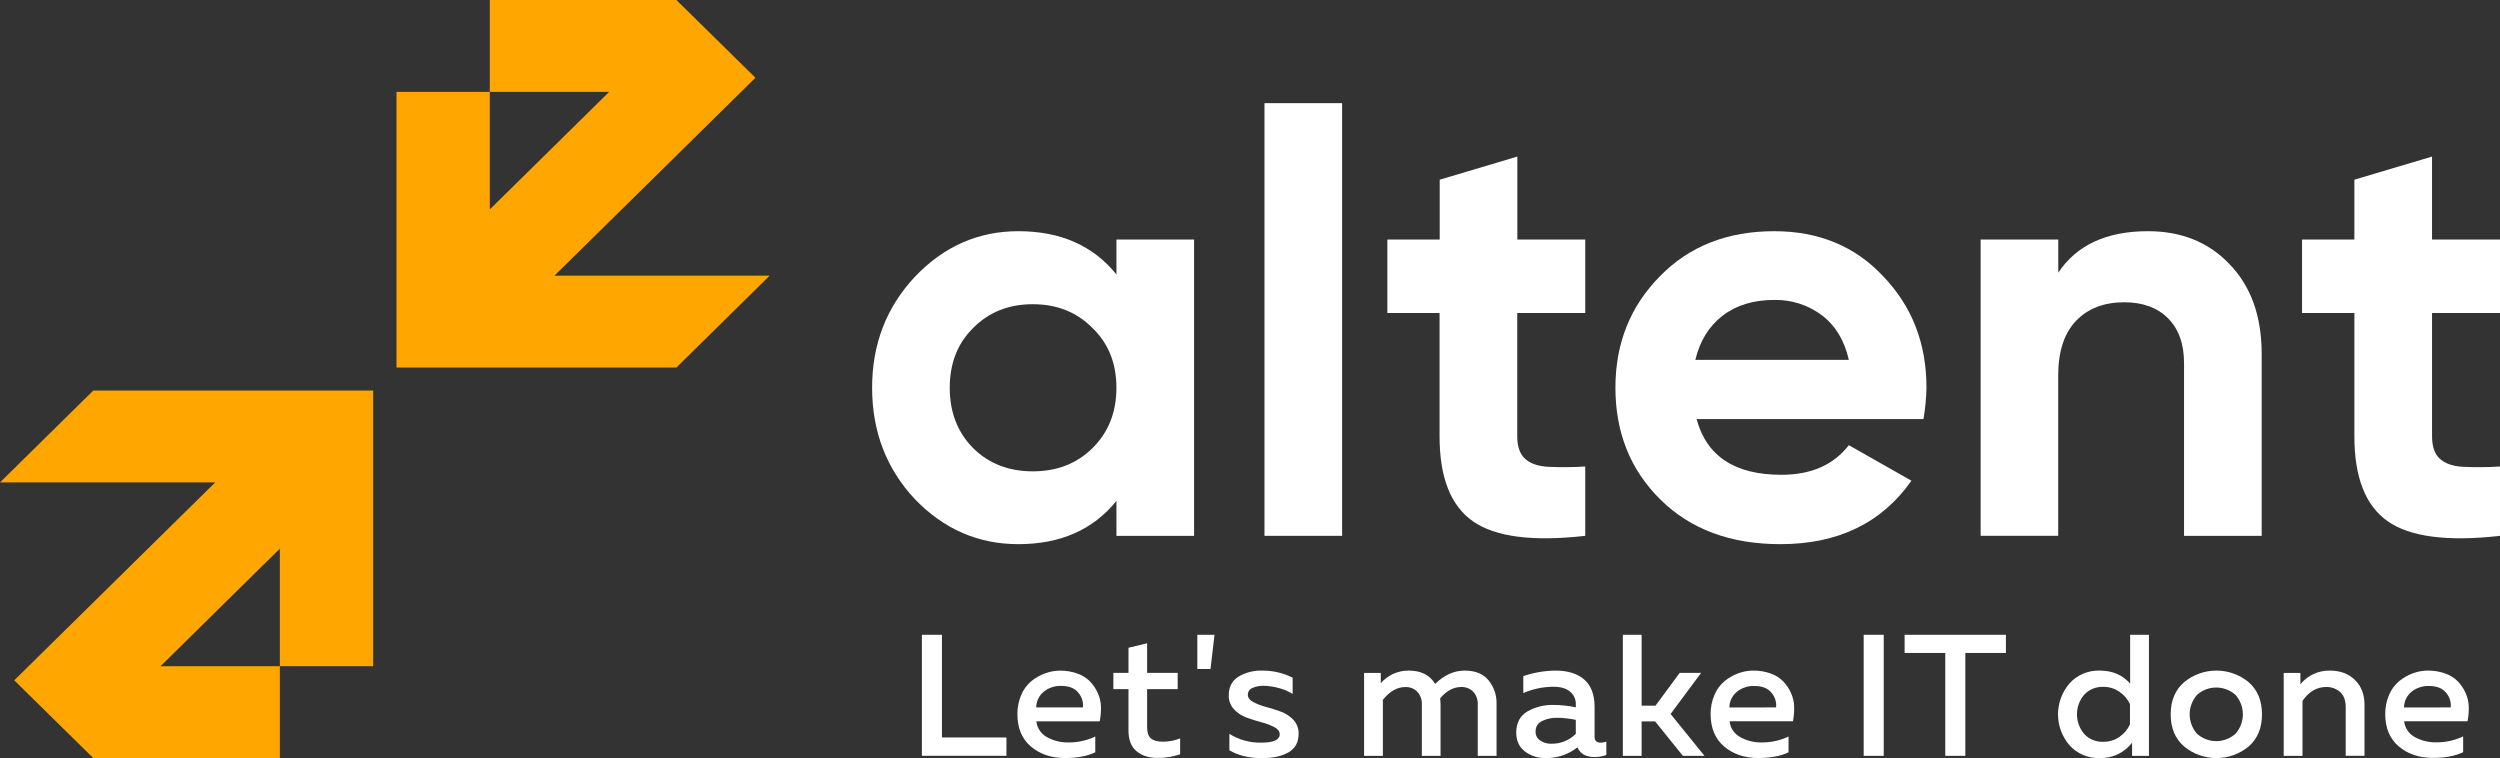 <svg width="155" height="47" viewBox="0 0 155 47" fill="none" xmlns="http://www.w3.org/2000/svg">
<rect x="0" y="0" width="155" height="47" fill="#333333" stroke="none"/>
<g clip-path="url(#clip0_687_248)">
<path d="M69.22 17.017V14.849H74.033V33.222H69.22V31.054C67.776 32.843 65.749 33.737 63.138 33.738C60.652 33.738 58.512 32.806 56.72 30.944C54.954 29.058 54.071 26.755 54.071 24.036C54.071 21.342 54.954 19.052 56.72 17.164C58.511 15.278 60.651 14.334 63.138 14.334C65.75 14.334 67.777 15.228 69.22 17.017ZM60.34 27.79C61.309 28.745 62.541 29.223 64.034 29.223C65.527 29.223 66.758 28.745 67.727 27.79C68.721 26.811 69.218 25.561 69.218 24.042C69.218 22.522 68.721 21.285 67.727 20.33C66.757 19.351 65.526 18.861 64.034 18.861C62.541 18.861 61.31 19.351 60.34 20.33C59.369 21.286 58.884 22.524 58.884 24.042C58.884 25.56 59.369 26.809 60.34 27.79Z" fill="white"/>
<path d="M83.211 33.222H78.398V6.396H83.211V33.222Z" fill="white"/>
<path d="M98.285 14.849V19.405H94.069V27.049C94.069 27.686 94.231 28.151 94.555 28.445C94.877 28.739 95.35 28.904 95.972 28.941C96.743 28.978 97.515 28.972 98.285 28.923V33.222C95.027 33.59 92.706 33.29 91.324 32.322C89.942 31.355 89.252 29.597 89.253 27.049V19.405H86.016V14.849H89.262V11.141L94.075 9.707V14.849H98.285Z" fill="white"/>
<path d="M119.255 25.983H105.189C105.809 28.287 107.563 29.438 110.449 29.437C112.29 29.437 113.683 28.825 114.628 27.601L118.509 29.804C116.668 32.427 113.959 33.738 110.38 33.738C107.294 33.738 104.819 32.819 102.954 30.981C101.088 29.143 100.156 26.828 100.156 24.036C100.156 21.292 101.076 18.989 102.916 17.127C104.733 15.265 107.095 14.334 110.002 14.334C112.762 14.334 115.013 15.265 116.755 17.127C118.547 18.99 119.442 21.293 119.441 24.036C119.428 24.689 119.366 25.34 119.255 25.983ZM105.113 22.311H114.628C114.355 21.111 113.801 20.192 112.967 19.555C112.12 18.913 111.076 18.575 110.007 18.596C108.712 18.596 107.642 18.923 106.797 19.576C105.952 20.229 105.391 21.14 105.113 22.308V22.311Z" fill="white"/>
<path d="M133.171 14.334C135.237 14.334 136.916 15.007 138.209 16.355C139.552 17.727 140.223 19.59 140.224 21.941V33.222H135.411V22.526C135.411 21.326 135.08 20.396 134.417 19.734C133.754 19.072 132.852 18.741 131.712 18.741C130.443 18.741 129.441 19.127 128.708 19.899C127.974 20.671 127.608 21.804 127.608 23.297V33.22H122.8V14.849H127.613V16.906C128.756 15.192 130.609 14.334 133.171 14.334Z" fill="white"/>
<path d="M155.004 14.849V19.405H150.787V27.049C150.787 27.686 150.948 28.15 151.272 28.445C151.597 28.74 152.068 28.904 152.689 28.941C153.46 28.978 154.233 28.972 155.004 28.923V33.222C151.745 33.59 149.424 33.29 148.043 32.322C146.661 31.355 145.971 29.597 145.972 27.049V19.405H142.727V14.849H145.972V11.141L150.786 9.707V14.849H155.004Z" fill="white"/>
<path d="M5.782 24.214L0 29.91H13.342L0.884 42.178V42.18L5.782 47H17.351V41.304H9.953L17.351 34.016V41.304H23.136V24.212L5.782 24.214Z" fill="#FFA600"/>
<path d="M41.937 22.787L47.719 17.09H34.377L46.836 4.822V4.82L41.937 0H30.368V5.696H37.767L30.368 12.984V5.696H24.583V22.788L41.937 22.787Z" fill="#FFA600"/>
<path d="M57.157 39.357H58.401V45.723H62.399V46.86H57.157V39.357Z" fill="white"/>
<path d="M63.079 44.288C63.073 43.874 63.155 43.464 63.318 43.082C63.456 42.751 63.672 42.457 63.949 42.225C64.203 42.02 64.49 41.858 64.798 41.747C65.094 41.637 65.407 41.581 65.723 41.58C66.093 41.575 66.46 41.637 66.807 41.763C67.101 41.865 67.367 42.032 67.585 42.252C67.784 42.464 67.945 42.706 68.064 42.97C68.187 43.239 68.254 43.531 68.26 43.827C68.266 44.127 68.241 44.427 68.183 44.722H64.254C64.275 44.925 64.346 45.119 64.46 45.29C64.573 45.46 64.727 45.601 64.908 45.701C65.318 45.928 65.782 46.042 66.253 46.032C66.825 46.035 67.391 45.91 67.907 45.664V46.644C67.41 46.88 66.786 46.998 66.035 46.998C65.186 46.998 64.482 46.762 63.922 46.29C63.362 45.818 63.081 45.151 63.079 44.288ZM67.139 43.86C67.158 43.702 67.144 43.541 67.099 43.389C67.053 43.236 66.977 43.094 66.874 42.971C66.653 42.673 66.288 42.525 65.78 42.525C65.395 42.516 65.019 42.641 64.719 42.879C64.572 42.998 64.454 43.148 64.372 43.317C64.29 43.486 64.248 43.671 64.246 43.858L67.139 43.86Z" fill="white"/>
<path d="M69.968 40.161L71.121 39.882V41.719H73.016V42.726H71.121V45.084C71.121 45.413 71.2 45.645 71.356 45.781C71.513 45.916 71.764 45.985 72.112 45.985C72.474 45.984 72.832 45.914 73.168 45.781V46.766C72.716 46.921 72.242 46.997 71.764 46.991C71.227 46.991 70.793 46.852 70.463 46.573C70.132 46.294 69.966 45.868 69.966 45.297V42.726H69.029V41.719H69.966L69.968 40.161Z" fill="white"/>
<path d="M75.051 41.48H74.234V39.357H75.3L75.051 41.48Z" fill="white"/>
<path d="M76.183 43.109C76.183 42.588 76.384 42.202 76.787 41.951C77.232 41.69 77.744 41.56 78.261 41.577C78.916 41.572 79.562 41.723 80.144 42.016V43.024C79.885 42.862 79.601 42.741 79.304 42.665C78.99 42.572 78.663 42.523 78.335 42.519C78.099 42.513 77.865 42.559 77.65 42.654C77.564 42.687 77.491 42.746 77.441 42.822C77.39 42.898 77.364 42.987 77.366 43.078C77.366 43.256 77.475 43.404 77.693 43.522C77.944 43.654 78.209 43.757 78.484 43.828C78.792 43.91 79.099 44.006 79.404 44.118C79.703 44.224 79.971 44.399 80.188 44.627C80.408 44.863 80.525 45.175 80.514 45.495C80.514 46.024 80.304 46.408 79.883 46.647C79.463 46.886 78.925 47.006 78.267 47.006C77.447 47.006 76.765 46.843 76.222 46.516V45.498C76.814 45.871 77.507 46.061 78.21 46.044C78.965 46.044 79.343 45.869 79.343 45.519C79.343 45.347 79.234 45.203 79.016 45.085C78.766 44.955 78.501 44.853 78.227 44.784C77.918 44.702 77.605 44.607 77.302 44.495C77 44.389 76.729 44.213 76.512 43.981C76.29 43.744 76.172 43.431 76.183 43.109Z" fill="white"/>
<path d="M85.738 46.862H84.573V41.72H85.608V42.359C85.821 42.11 86.088 41.911 86.388 41.775C86.689 41.64 87.017 41.572 87.348 41.577C88.102 41.577 88.646 41.852 88.98 42.402C89.539 41.852 90.149 41.577 90.808 41.577C91.468 41.577 91.961 41.777 92.289 42.176C92.626 42.593 92.803 43.113 92.786 43.646V46.862H91.621V43.679C91.636 43.39 91.537 43.108 91.344 42.89C91.246 42.791 91.128 42.713 90.998 42.663C90.867 42.612 90.727 42.589 90.587 42.596C90.116 42.596 89.685 42.829 89.292 43.293C89.307 43.45 89.314 43.569 89.314 43.647V46.863H88.154V43.68C88.169 43.392 88.069 43.109 87.877 42.892C87.78 42.792 87.662 42.715 87.531 42.664C87.4 42.613 87.26 42.591 87.12 42.598C86.623 42.598 86.162 42.862 85.738 43.391V46.862Z" fill="white"/>
<path d="M98.864 45.672C98.864 45.921 98.991 46.046 99.245 46.046C99.363 46.041 99.48 46.02 99.593 45.983V46.808C99.355 46.898 99.102 46.941 98.847 46.936C98.325 46.936 97.976 46.736 97.802 46.335C97.246 46.777 96.55 47.012 95.836 47C95.369 47.013 94.912 46.868 94.541 46.587C94.186 46.313 94.008 45.925 94.008 45.424C94.008 44.825 94.237 44.387 94.694 44.112C95.192 43.829 95.759 43.688 96.334 43.706C96.793 43.709 97.251 43.759 97.701 43.855V43.672C97.706 43.522 97.676 43.373 97.614 43.235C97.552 43.098 97.459 42.976 97.342 42.879C97.102 42.68 96.765 42.579 96.329 42.579C95.68 42.578 95.038 42.712 94.445 42.971V41.921C95.089 41.698 95.766 41.582 96.448 41.578C97.21 41.578 97.803 41.763 98.227 42.135C98.65 42.506 98.863 43.071 98.864 43.828V45.672ZM96.567 44.502C96.232 44.492 95.9 44.562 95.599 44.707C95.477 44.764 95.374 44.856 95.305 44.97C95.235 45.084 95.201 45.217 95.207 45.35C95.202 45.459 95.225 45.569 95.275 45.667C95.324 45.766 95.398 45.85 95.49 45.913C95.695 46.05 95.939 46.119 96.187 46.111C96.468 46.116 96.747 46.065 97.008 45.959C97.268 45.854 97.503 45.697 97.7 45.499V44.631C97.328 44.551 96.948 44.508 96.567 44.502Z" fill="white"/>
<path d="M105.677 46.862H104.338L102.618 44.728H101.78V46.862H100.616V39.357H101.78V43.752H102.641L104.142 41.716H105.47L103.577 44.267L105.677 46.862Z" fill="white"/>
<path d="M106.058 44.288C106.052 43.874 106.133 43.464 106.297 43.082C106.435 42.751 106.651 42.457 106.929 42.225C107.182 42.019 107.469 41.856 107.777 41.743C108.073 41.634 108.386 41.577 108.703 41.577C109.072 41.572 109.439 41.633 109.785 41.759C110.08 41.861 110.346 42.029 110.563 42.249C110.763 42.46 110.924 42.702 111.042 42.966C111.165 43.236 111.232 43.527 111.238 43.823C111.245 44.123 111.22 44.423 111.163 44.718H107.233C107.254 44.921 107.324 45.116 107.438 45.286C107.552 45.457 107.705 45.598 107.886 45.697C108.297 45.927 108.764 46.042 109.236 46.032C109.809 46.035 110.375 45.91 110.89 45.664V46.644C110.393 46.88 109.769 46.998 109.018 46.998C108.17 46.998 107.466 46.762 106.905 46.29C106.345 45.818 106.063 45.151 106.058 44.288ZM110.117 43.86C110.135 43.702 110.121 43.543 110.075 43.391C110.029 43.239 109.953 43.098 109.851 42.976C109.629 42.678 109.265 42.529 108.757 42.53C108.372 42.52 107.996 42.646 107.696 42.884C107.549 43.003 107.43 43.153 107.348 43.322C107.266 43.491 107.223 43.676 107.222 43.864L110.117 43.86Z" fill="white"/>
<path d="M115.548 39.357H116.791V46.862H115.548V39.357Z" fill="white"/>
<path d="M118.086 39.357H124.366V40.483H121.85V46.862H120.607V40.483H118.086V39.357Z" fill="white"/>
<path d="M132.069 39.357H133.234V46.862H132.189V46.046C131.957 46.351 131.654 46.597 131.306 46.763C130.957 46.929 130.574 47.01 130.187 47C129.835 47.012 129.485 46.948 129.162 46.812C128.838 46.676 128.549 46.471 128.315 46.213C127.851 45.676 127.597 44.993 127.597 44.288C127.597 43.583 127.851 42.901 128.315 42.364C128.549 42.105 128.838 41.901 129.162 41.765C129.485 41.629 129.835 41.565 130.187 41.577C130.97 41.577 131.597 41.845 132.069 42.381V39.357ZM132.058 43.657C131.916 43.35 131.693 43.087 131.411 42.895C131.114 42.687 130.758 42.578 130.393 42.584C130.176 42.578 129.96 42.617 129.759 42.699C129.558 42.782 129.377 42.905 129.229 43.062C128.933 43.404 128.771 43.839 128.771 44.289C128.771 44.739 128.933 45.173 129.229 45.516C129.377 45.673 129.558 45.796 129.759 45.878C129.96 45.96 130.176 45.999 130.393 45.992C130.758 45.999 131.115 45.89 131.411 45.681C131.694 45.487 131.918 45.221 132.058 44.91V43.657Z" fill="white"/>
<path d="M135.416 46.282C134.861 45.803 134.583 45.139 134.583 44.288C134.583 43.438 134.861 42.773 135.416 42.294C135.976 41.83 136.685 41.576 137.416 41.576C138.148 41.576 138.856 41.83 139.416 42.294C139.967 42.774 140.242 43.439 140.243 44.288C140.244 45.138 139.968 45.803 139.416 46.282C138.856 46.746 138.148 47.001 137.416 47.001C136.685 47.001 135.976 46.746 135.416 46.282ZM138.6 45.494C138.895 45.16 139.058 44.731 139.058 44.288C139.058 43.845 138.895 43.417 138.6 43.082C138.274 42.789 137.849 42.627 137.408 42.627C136.966 42.627 136.541 42.789 136.216 43.082C135.921 43.417 135.759 43.845 135.759 44.288C135.759 44.731 135.921 45.159 136.216 45.494C136.541 45.787 136.966 45.95 137.408 45.95C137.849 45.95 138.274 45.787 138.6 45.494Z" fill="white"/>
<path d="M142.626 42.424C142.843 42.154 143.119 41.938 143.435 41.791C143.75 41.644 144.096 41.571 144.444 41.577C145.097 41.577 145.619 41.771 146.011 42.161C146.402 42.55 146.598 43.056 146.598 43.677V46.861H145.433V43.828C145.433 43.428 145.32 43.122 145.094 42.911C144.855 42.695 144.538 42.581 144.213 42.595C143.64 42.595 143.154 42.881 142.755 43.452V46.862H141.59V41.72H142.623L142.626 42.424Z" fill="white"/>
<path d="M147.884 44.288C147.878 43.874 147.959 43.464 148.122 43.082C148.26 42.751 148.477 42.457 148.754 42.225C149.007 42.019 149.294 41.856 149.603 41.743C149.899 41.633 150.212 41.577 150.528 41.577C150.897 41.572 151.264 41.633 151.61 41.759C151.905 41.861 152.172 42.029 152.39 42.249C152.588 42.46 152.75 42.703 152.868 42.966C152.991 43.236 153.057 43.527 153.063 43.823C153.071 44.123 153.045 44.423 152.988 44.718H149.058C149.08 44.921 149.15 45.116 149.264 45.286C149.378 45.457 149.532 45.598 149.712 45.697C150.124 45.924 150.59 46.037 151.061 46.024C151.634 46.028 152.2 45.903 152.715 45.657V46.636C152.218 46.872 151.594 46.99 150.843 46.99C149.995 46.99 149.29 46.754 148.73 46.283C148.17 45.811 147.888 45.146 147.884 44.288ZM151.943 43.86C151.961 43.702 151.947 43.543 151.901 43.391C151.855 43.239 151.778 43.098 151.676 42.976C151.455 42.678 151.09 42.529 150.582 42.53C150.197 42.521 149.821 42.646 149.521 42.884C149.374 43.004 149.256 43.153 149.174 43.322C149.092 43.491 149.049 43.676 149.047 43.864L151.943 43.86Z" fill="white"/>
</g>
<defs>
<clipPath id="clip0_687_248">
<rect width="155" height="47" fill="white"/>
</clipPath>
</defs>
</svg>
